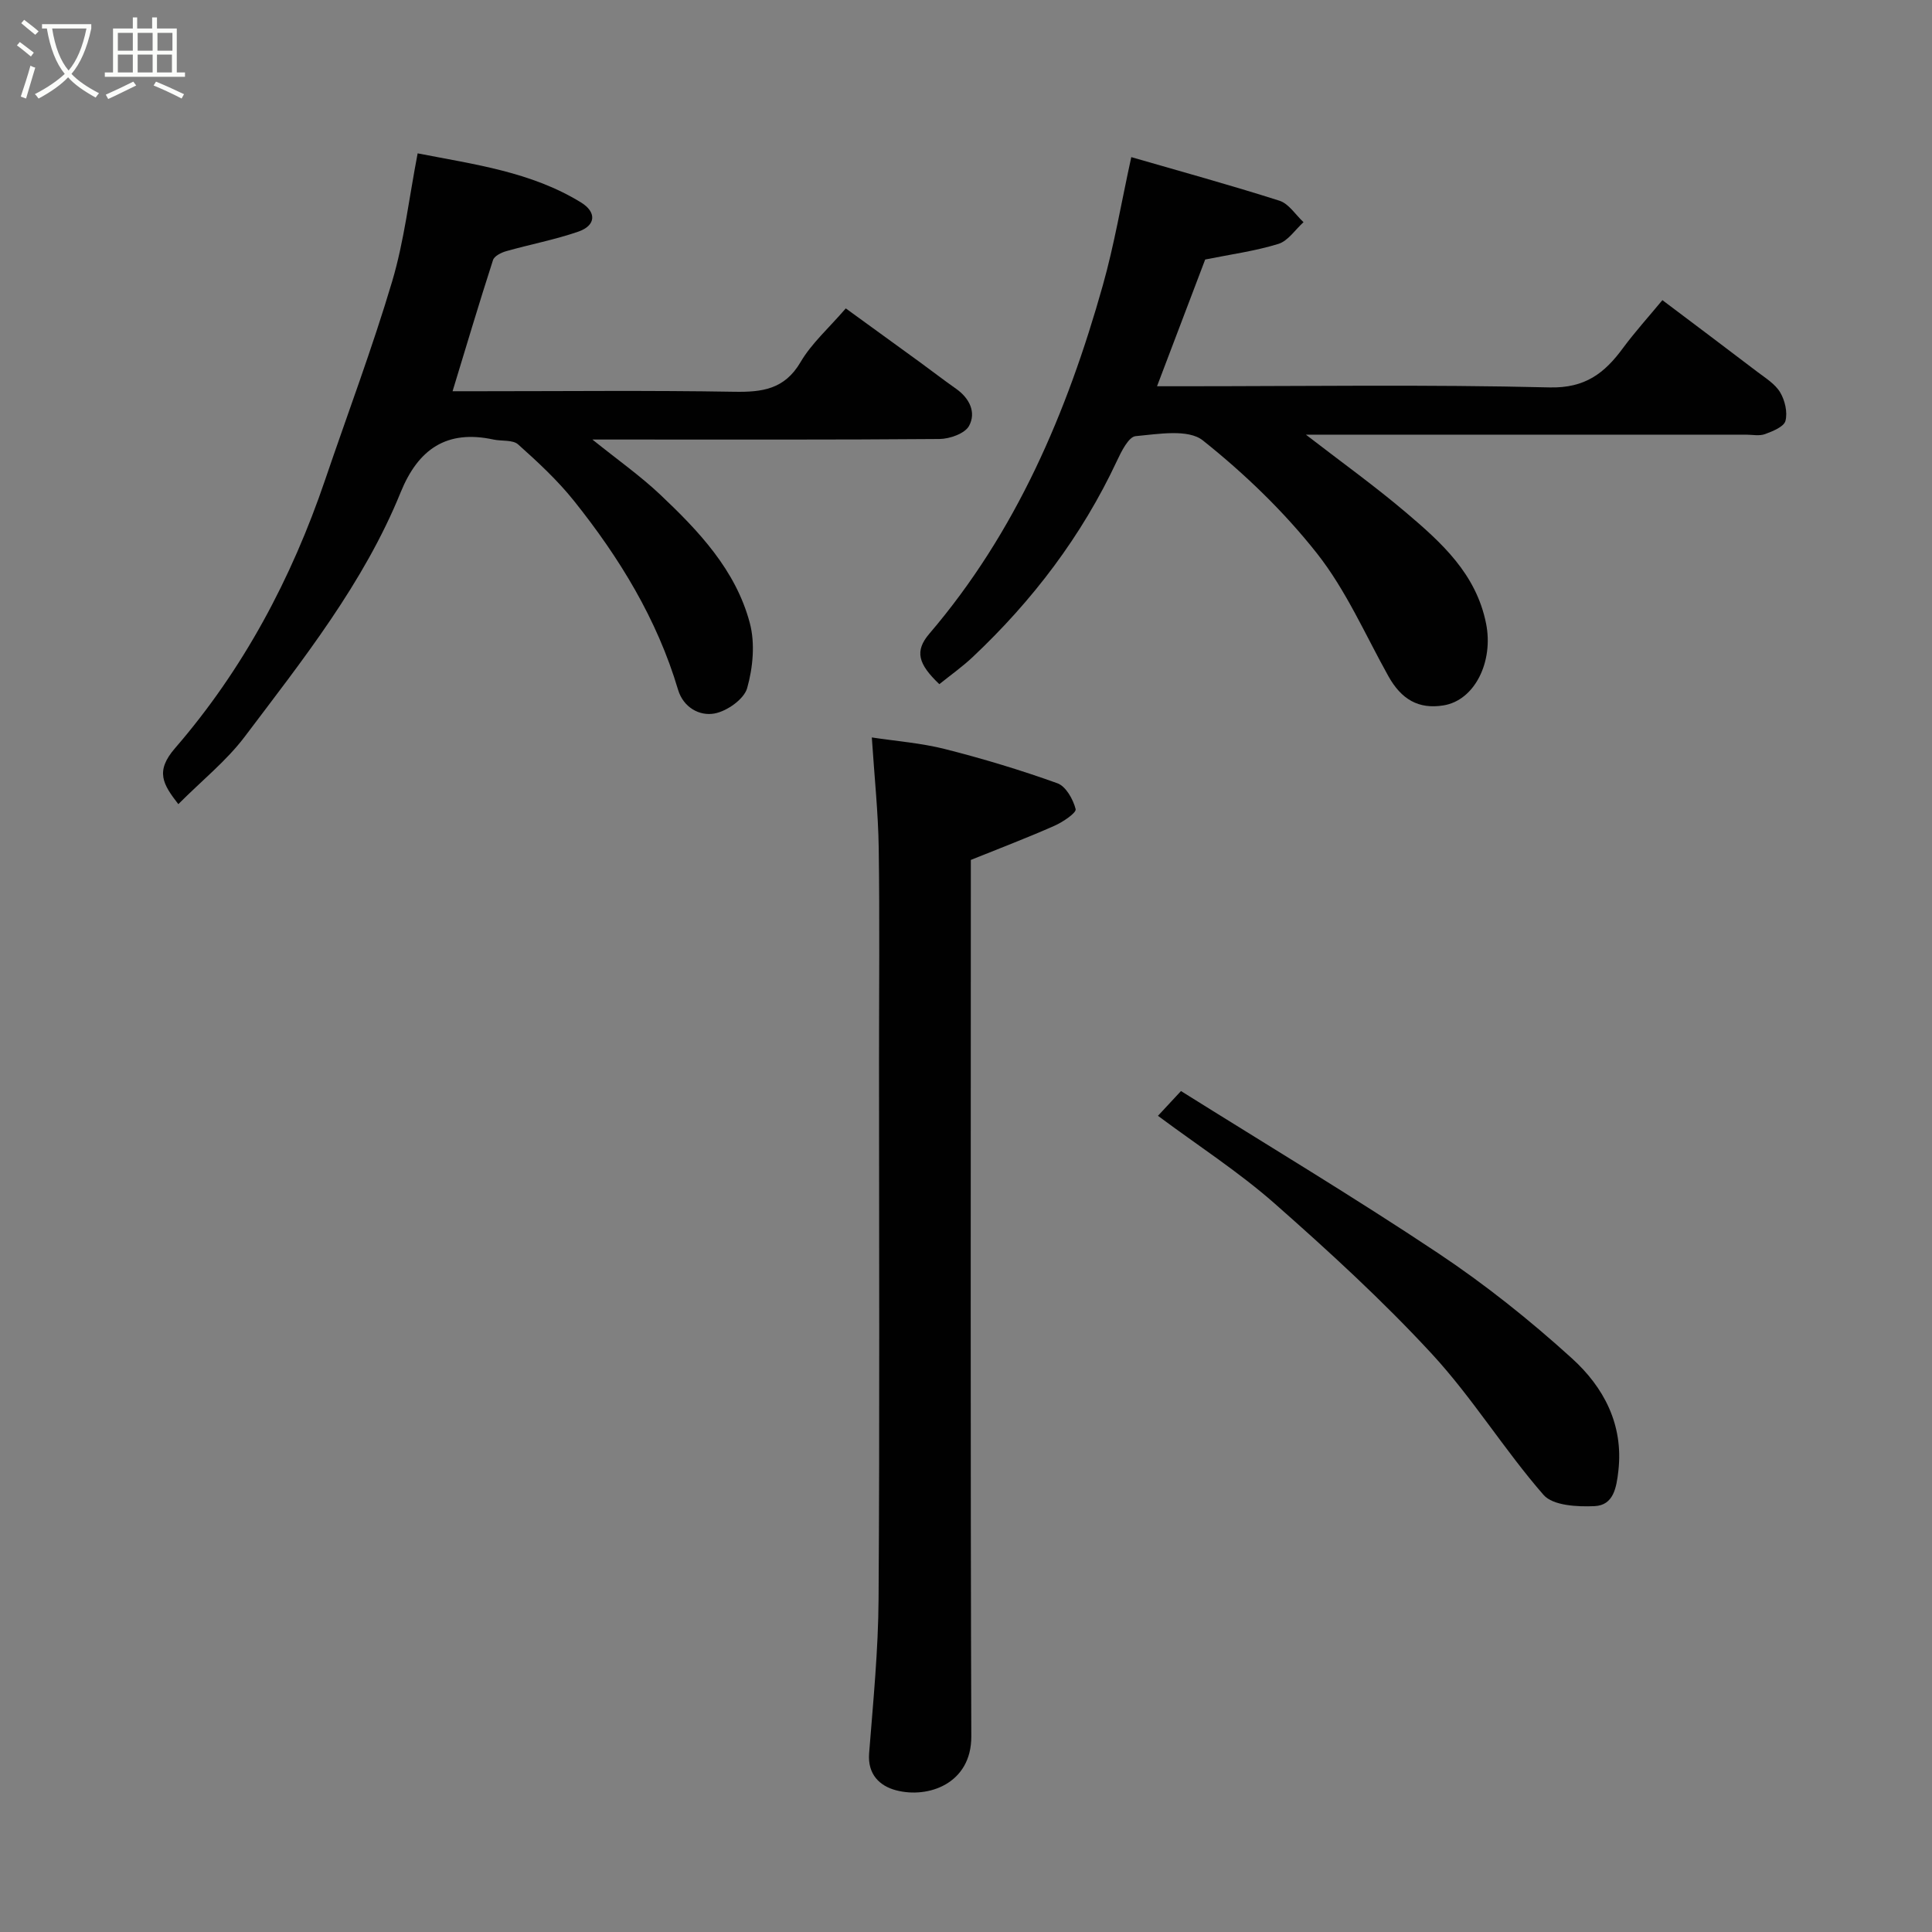 <svg enable-background="new 0 0 400 400" viewBox="0 0 400 400" xmlns="http://www.w3.org/2000/svg"><rect x="0" y="0" width="400" height="400" fill="#808080" stroke="none"/><path d="m6.4 11.7c-1-.8-1.9-1.6-2.9-2.3l.6-.7c.9.7 1.9 1.4 2.9 2.2zm-2.1 8.3c.7-2.1 1.4-4.2 2-6.4.2.1.6.3 1 .4-.7 2.3-1.3 4.4-1.9 6.4zm3-12.8c-1.1-.9-2.1-1.7-2.9-2.4l.6-.7c1 .8 2 1.5 3 2.4zm1.4-1.3v-.9h10.2v.9c-.9 4.2-2.3 7.3-4.1 9.4 1.3 1.4 3.2 2.7 5.7 4-.2.2-.4.5-.7.9-2.5-1.4-4.4-2.7-5.7-4.2-1.4 1.5-3.5 3-6.1 4.4 0 0 0 0-.1-.1-.3-.4-.5-.7-.7-.8 2.7-1.4 4.7-2.8 6.2-4.2-1.8-2.2-3-5.3-3.7-9.4zm9.2 0h-7.1c.6 3.8 1.7 6.7 3.4 8.7 1.7-2 2.9-4.8 3.7-8.7z" fill="#fbfcfa"/><path d="m31.6 3.6h.9v2.3h4.1v9.1h1.7v.9h-16.6v-.9h1.7v-9.1h4.1v-2.3h.9v2.3h3.1v-2.3zm-4 13.3.6.8c-1.9.9-3.8 1.9-5.8 2.8-.2-.3-.3-.6-.5-.9 2-.9 3.9-1.8 5.7-2.7zm-3.2-10.1v3.7h3.1v-3.7zm0 4.5v3.7h3.1v-3.7zm4.1-4.5v3.7h3.1v-3.7zm0 4.5v3.7h3.1v-3.7zm9.1 9.1c-2.1-1.1-4.1-2-5.8-2.7l.5-.8c2.2.9 4.1 1.8 5.8 2.6zm-1.9-13.6h-3.1v3.7h3.1zm-3.2 4.5v3.7h3.1v-3.7z" fill="#fbfcfa"/><g fill="#010101"><path d="m344.18 62.14c6.86 5.17 13.28 9.98 19.65 14.84 1.7 1.29 3.69 2.51 4.73 4.25.99 1.66 1.57 4.12 1.1 5.91-.32 1.22-2.64 2.15-4.24 2.74-1.18.43-2.63.11-3.97.11-28.49 0-56.97 0-85.46 0-1.75 0-3.51 0-5.62 0 7.22 5.58 14.18 10.57 20.69 16.09 7.38 6.26 14.56 12.7 16.62 23.04 1.56 7.82-2.31 15.89-8.85 16.93-5.11.82-8.69-1.21-11.41-6.11-4.76-8.55-8.75-17.74-14.73-25.33-6.84-8.68-15.01-16.54-23.66-23.43-3.03-2.41-9.24-1.31-13.91-.88-1.45.13-2.96 3.17-3.88 5.14-7.27 15.53-17.44 28.9-29.87 40.61-2.15 2.02-4.58 3.74-6.89 5.6-4.41-4.2-5.15-6.85-2.06-10.46 17.99-21.05 28.51-45.82 35.9-72.09 2.38-8.43 3.83-17.13 5.9-26.57 9.91 2.87 20.37 5.74 30.69 9.03 1.93.62 3.33 2.92 4.97 4.44-1.72 1.55-3.2 3.88-5.21 4.5-4.8 1.48-9.84 2.16-15.15 3.23-3.11 8.17-6.43 16.93-9.97 26.24h5.32c25.32 0 50.65-.38 75.96.24 7.38.18 11.39-2.97 15.2-8.16 2.52-3.4 5.39-6.57 8.15-9.91z"/><path d="m36.92 166.49c-3.21-4.14-4.83-6.8-.67-11.6 14.12-16.31 24.13-35.14 31.08-55.59 4.65-13.68 9.76-27.23 13.87-41.07 2.49-8.38 3.48-17.2 5.27-26.48 11.71 2.29 23.49 3.81 33.83 10.17 3.22 1.98 3.13 4.76-.57 6.04-4.87 1.68-9.98 2.64-14.95 4.05-1.02.29-2.45 1.01-2.71 1.84-2.84 8.79-5.48 17.65-8.37 27.15h5.83c17.49 0 34.98-.19 52.47.11 5.8.1 10.43-.49 13.74-6.13 2.28-3.9 5.85-7.04 9.37-11.13 4.96 3.6 10.16 7.36 15.35 11.14 2.51 1.83 4.96 3.73 7.5 5.51 2.78 1.96 4.19 4.89 2.67 7.68-.87 1.58-3.99 2.69-6.11 2.71-21.99.18-43.98.11-65.97.11-1.6 0-3.2 0-5.9 0 5.26 4.23 9.88 7.49 13.96 11.33 8.03 7.58 15.72 15.68 18.63 26.66 1.12 4.2.65 9.24-.55 13.48-.65 2.29-4.17 4.77-6.75 5.25-3.12.58-6.46-1.25-7.56-4.93-4.34-14.61-12.14-27.33-21.54-39.09-3.41-4.26-7.48-8.04-11.57-11.69-1.11-.99-3.39-.64-5.11-1.01-9.68-2.09-15.57 1.98-19.21 10.93-7.65 18.83-20.23 34.62-32.32 50.64-3.77 4.98-8.81 9-13.71 13.92z"/><path d="m201 178.04v5.61c0 58.62-.1 117.24.1 175.85.03 9.78-8.9 12.92-15.58 11.16-3.35-.88-5.92-3.26-5.58-7.65.84-10.68 1.9-21.38 1.96-32.08.24-36.97.09-73.94.09-110.91 0-14.82.15-29.64-.06-44.46-.11-7.34-.89-14.67-1.43-22.88 5 .76 10.19 1.15 15.17 2.41 7.85 1.99 15.64 4.34 23.26 7.08 1.75.63 3.26 3.33 3.77 5.35.19.76-2.63 2.67-4.35 3.43-5.49 2.44-11.11 4.57-17.35 7.09z"/><path d="m239.74 231.02c1.35-1.45 2.56-2.75 4.77-5.13 17.73 11.11 35.74 21.91 53.2 33.54 9.78 6.51 19.07 13.93 27.77 21.83 6.53 5.93 10.67 13.65 9.59 23.23-.4 3.51-.99 7.16-4.94 7.34-3.56.16-8.61-.1-10.55-2.32-8.15-9.34-14.72-20.09-23.11-29.18-10.21-11.06-21.37-21.29-32.68-31.25-7.43-6.52-15.82-11.94-24.05-18.06z"/></g></svg>